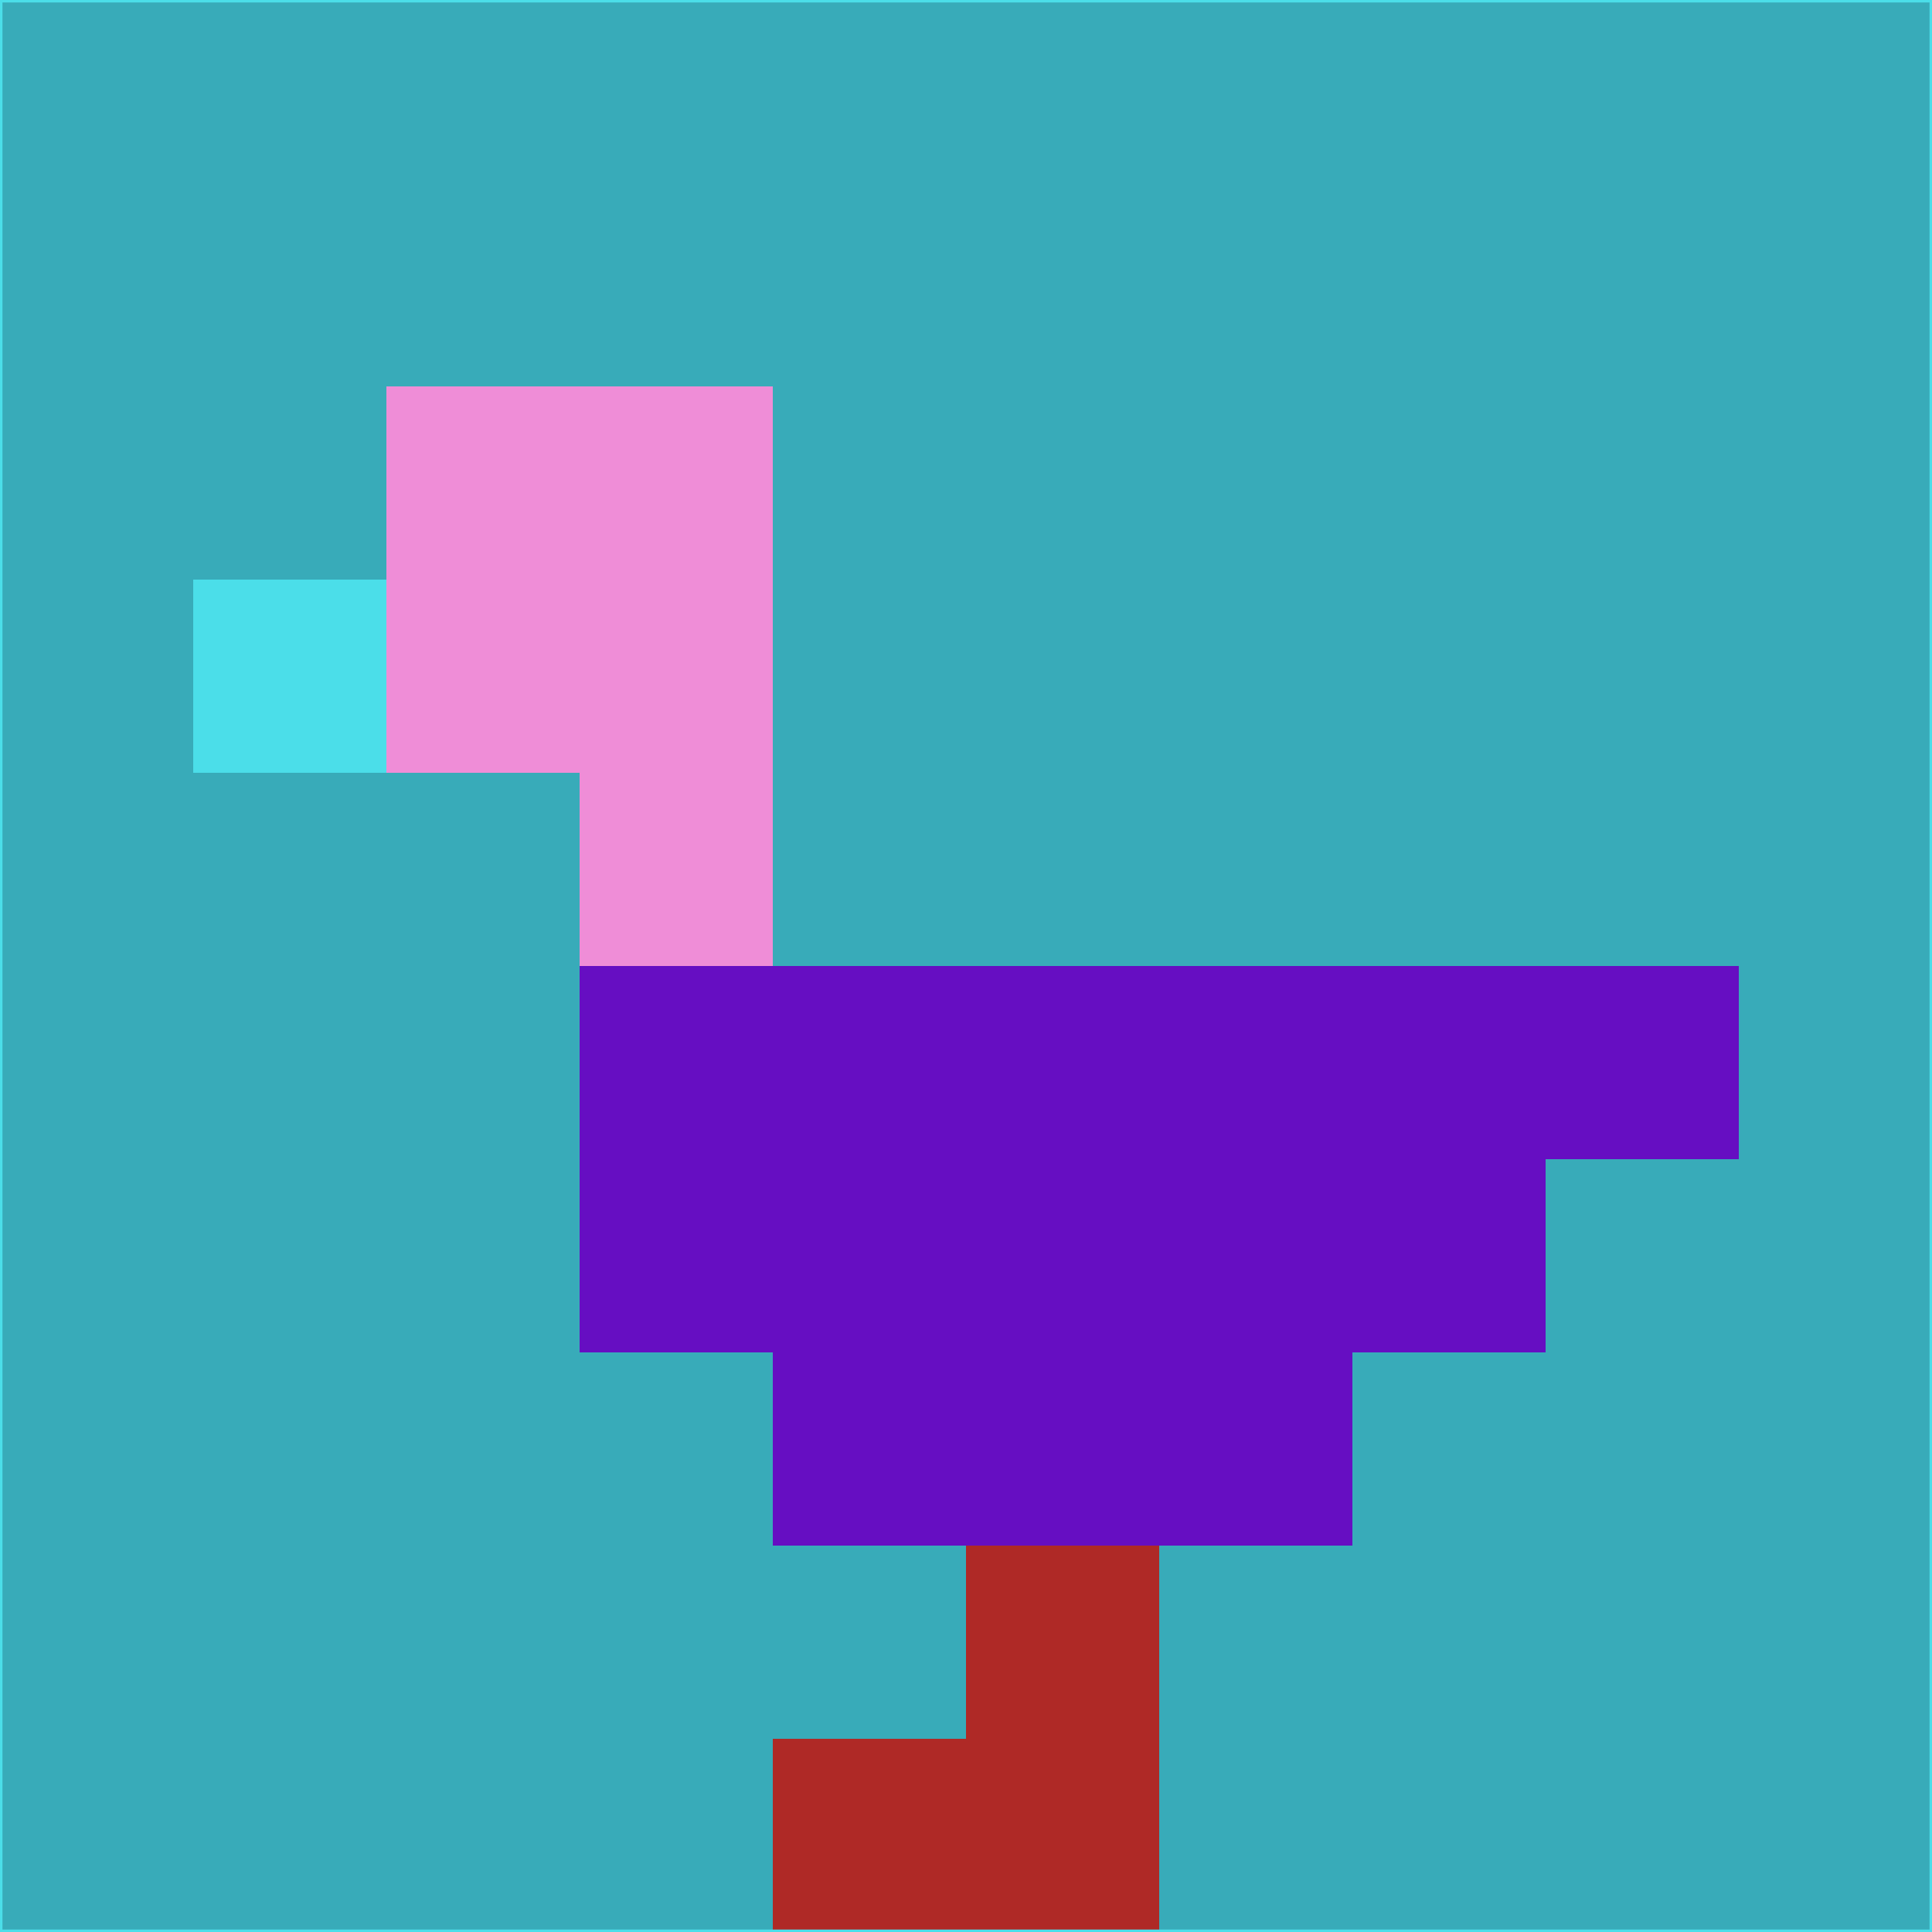 <svg xmlns="http://www.w3.org/2000/svg" version="1.1" width="785" height="785">
  <title>'goose-pfp-694263' by Dmitri Cherniak (Cyberpunk Edition)</title>
  <desc>
    seed=901574
    backgroundColor=#38abb9
    padding=20
    innerPadding=0
    timeout=500
    dimension=1
    border=false
    Save=function(){return n.handleSave()}
    frame=12

    Rendered at 2024-09-15T22:37:00.880Z
    Generated in 1ms
    Modified for Cyberpunk theme with new color scheme
  </desc>
  <defs/>
  <rect width="100%" height="100%" fill="#38abb9"/>
  <g>
    <g id="0-0">
      <rect x="0" y="0" height="785" width="785" fill="#38abb9"/>
      <g>
        <!-- Neon blue -->
        <rect id="0-0-2-2-2-2" x="157" y="157" width="157" height="157" fill="#ef8dd7"/>
        <rect id="0-0-3-2-1-4" x="235.5" y="157" width="78.5" height="314" fill="#ef8dd7"/>
        <!-- Electric purple -->
        <rect id="0-0-4-5-5-1" x="314" y="392.5" width="392.5" height="78.5" fill="#660ec2"/>
        <rect id="0-0-3-5-5-2" x="235.5" y="392.5" width="392.5" height="157" fill="#660ec2"/>
        <rect id="0-0-4-5-3-3" x="314" y="392.5" width="235.5" height="235.5" fill="#660ec2"/>
        <!-- Neon pink -->
        <rect id="0-0-1-3-1-1" x="78.5" y="235.5" width="78.5" height="78.5" fill="#4bdee9"/>
        <!-- Cyber yellow -->
        <rect id="0-0-5-8-1-2" x="392.5" y="628" width="78.5" height="157" fill="#af2926"/>
        <rect id="0-0-4-9-2-1" x="314" y="706.5" width="157" height="78.5" fill="#af2926"/>
      </g>
      <rect x="0" y="0" stroke="#4bdee9" stroke-width="2" height="785" width="785" fill="none"/>
    </g>
  </g>
  <script xmlns=""/>
</svg>